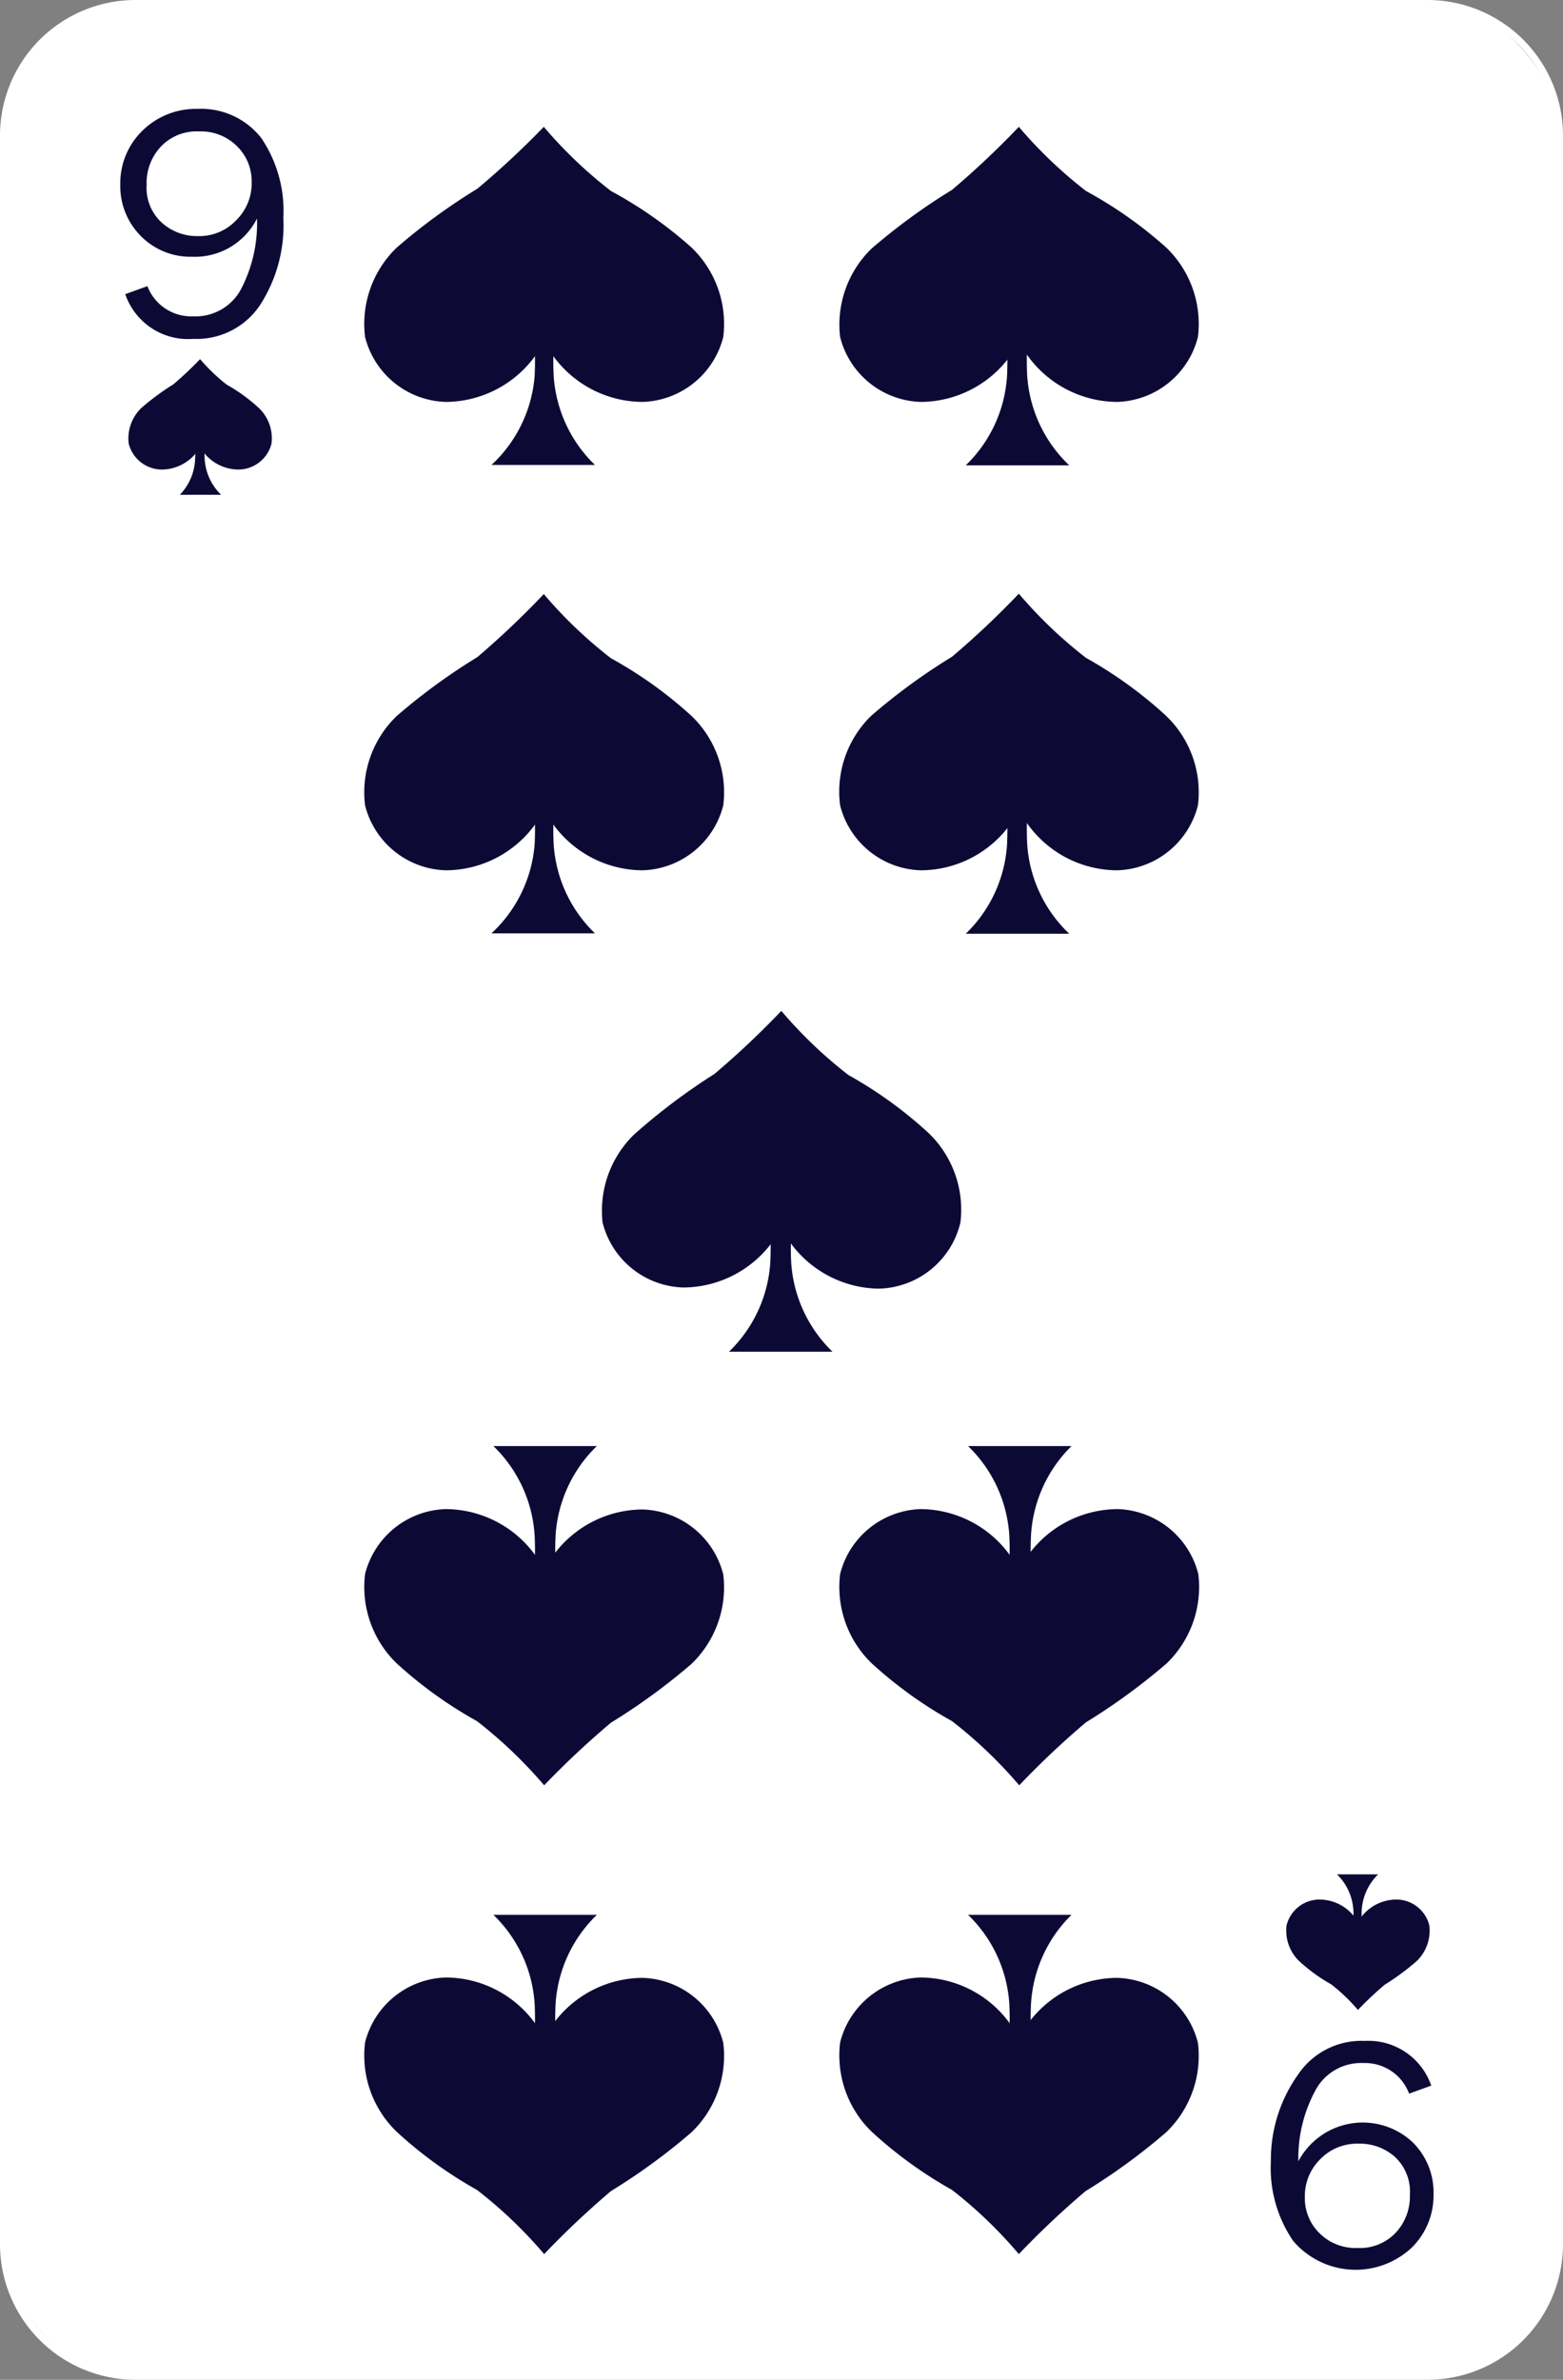 <svg xmlns="http://www.w3.org/2000/svg" viewBox="0 0 40.93 62.29"><rect x="0" y="0" width="40.93" height="62.29" fill="#808080" stroke="none"/><defs><style>.cls-1{fill:#fff;}.cls-2{fill:#0c0a35;}</style></defs><title>Fichier 36</title><g id="Calque_2" data-name="Calque 2"><g id="Layer_1" data-name="Layer 1"><rect class="cls-1" x="0.09" y="0.09" width="40.74" height="62.1" rx="3.45" ry="3.45"/><path class="cls-1" d="M37.39,62.29H3.54A3.55,3.55,0,0,1,0,58.74V3.54A3.55,3.55,0,0,1,3.54,0H37.39a3.55,3.55,0,0,1,3.54,3.54v55.2A3.55,3.55,0,0,1,37.39,62.29ZM3.54.19A3.36,3.36,0,0,0,.19,3.54v55.2A3.36,3.36,0,0,0,3.54,62.1H37.39a3.36,3.36,0,0,0,3.36-3.36V3.54A3.36,3.36,0,0,0,37.39.19Z"/><path class="cls-2" d="M35.44,50.65c0-.1,0-.25,0-.35a2.81,2.81,0,0,0,0-.31,1.42,1.42,0,0,0-.43-.93c.24,0,.84,0,1.08,0a1.42,1.42,0,0,0-.43.93,3.07,3.07,0,0,0,0,.31c0,.1,0,.25,0,.35Z"/><path class="cls-2" d="M35.53,50.26a1.16,1.16,0,0,0-1-.54.89.89,0,0,0-.84.68,1.11,1.11,0,0,0,.33.93,4.48,4.48,0,0,0,.84.61,4.64,4.64,0,0,1,.7.67,8.87,8.87,0,0,1,.7-.66,6.55,6.55,0,0,0,.84-.62,1.11,1.11,0,0,0,.33-.93.89.89,0,0,0-.84-.68,1.16,1.16,0,0,0-1,.54Z"/><path class="cls-2" d="M5.36,11.36c0,.1,0,.25,0,.35a2.77,2.77,0,0,0,0,.31,1.42,1.42,0,0,0,.43.93c-.24,0-.84,0-1.08,0A1.42,1.42,0,0,0,5.11,12a3,3,0,0,0,0-.31c0-.1,0-.25,0-.35Z"/><path class="cls-2" d="M5.27,11.75a1.16,1.16,0,0,0,1,.54.9.9,0,0,0,.84-.68,1.1,1.1,0,0,0-.33-.93,4.49,4.49,0,0,0-.84-.61,4.72,4.72,0,0,1-.7-.67,9.27,9.27,0,0,1-.7.66,6.49,6.49,0,0,0-.84.62,1.11,1.11,0,0,0-.33.93.9.9,0,0,0,.84.68,1.16,1.16,0,0,0,1-.54Z"/><path class="cls-2" d="M3.28,7.7l.58-.21a1.23,1.23,0,0,0,1.2.79A1.35,1.35,0,0,0,6.3,7.59a3.72,3.72,0,0,0,.43-1.87,1.82,1.82,0,0,1-1.7,1,1.82,1.82,0,0,1-1.34-.54,1.85,1.85,0,0,1-.54-1.35,1.92,1.92,0,0,1,.57-1.4,2,2,0,0,1,1.46-.58,2,2,0,0,1,1.66.76,3.4,3.4,0,0,1,.58,2.09A3.85,3.85,0,0,1,6.8,8a2,2,0,0,1-1.74.87A1.74,1.74,0,0,1,3.28,7.7ZM5.19,6.18a1.33,1.33,0,0,0,1-.42,1.35,1.35,0,0,0,.4-1,1.28,1.28,0,0,0-.38-.93,1.34,1.34,0,0,0-1-.39,1.29,1.29,0,0,0-1,.4,1.39,1.39,0,0,0-.37,1,1.23,1.23,0,0,0,.41,1A1.38,1.38,0,0,0,5.19,6.18Z"/><path class="cls-2" d="M37.48,54.59l-.58.21a1.23,1.23,0,0,0-1.2-.8,1.35,1.35,0,0,0-1.24.69A3.72,3.72,0,0,0,34,56.57a1.91,1.91,0,0,1,3-.49,1.84,1.84,0,0,1,.54,1.35,1.92,1.92,0,0,1-.57,1.4,2.15,2.15,0,0,1-3.11-.18,3.39,3.39,0,0,1-.58-2.09A3.84,3.84,0,0,1,34,54.29a2,2,0,0,1,1.74-.87A1.74,1.74,0,0,1,37.48,54.59Zm-1.91,1.52a1.34,1.34,0,0,0-1,.41,1.35,1.35,0,0,0-.4,1,1.28,1.28,0,0,0,.38.93,1.34,1.34,0,0,0,1,.39,1.29,1.29,0,0,0,1-.4,1.39,1.39,0,0,0,.37-1,1.23,1.23,0,0,0-.41-1A1.38,1.38,0,0,0,35.57,56.11Z"/><path class="cls-2" d="M14.6,8.19c0,.26-.1.63-.1.88a7.23,7.23,0,0,0,0,.78,3.56,3.56,0,0,0,1.08,2.32c-.6,0-2.11,0-2.71,0A3.56,3.56,0,0,0,14,9.85a7.74,7.74,0,0,0,0-.78c0-.26-.1-.62-.1-.88Z"/><path class="cls-2" d="M14.38,9.16a2.91,2.91,0,0,0,2.45,1.36,2.25,2.25,0,0,0,2.11-1.7,2.77,2.77,0,0,0-.83-2.34A11,11,0,0,0,16,5a11.76,11.76,0,0,1-1.76-1.68A22.49,22.49,0,0,1,12.5,4.94a15.88,15.88,0,0,0-2.11,1.54,2.77,2.77,0,0,0-.83,2.34,2.25,2.25,0,0,0,2.11,1.7,2.91,2.91,0,0,0,2.45-1.36Z"/><path class="cls-2" d="M27,8.19c0,.26-.1.63-.1.88a7.23,7.23,0,0,0,0,.78A3.56,3.56,0,0,0,28,12.18c-.6,0-2.11,0-2.71,0a3.56,3.56,0,0,0,1.08-2.32,7.46,7.46,0,0,0,0-.78c0-.26-.1-.62-.1-.88Z"/><path class="cls-2" d="M26.81,9.16a2.91,2.91,0,0,0,2.45,1.36,2.25,2.25,0,0,0,2.11-1.7,2.77,2.77,0,0,0-.83-2.34A11.06,11.06,0,0,0,28.44,5a11.76,11.76,0,0,1-1.76-1.68,22.49,22.49,0,0,1-1.75,1.65,16,16,0,0,0-2.11,1.54A2.77,2.77,0,0,0,22,8.82a2.25,2.25,0,0,0,2.11,1.7,2.91,2.91,0,0,0,2.45-1.36Z"/><path class="cls-2" d="M14.6,20.45c0,.26-.1.63-.1.88a7.21,7.21,0,0,0,0,.78,3.55,3.55,0,0,0,1.08,2.32c-.6,0-2.11,0-2.71,0A3.56,3.56,0,0,0,14,22.11a7.72,7.72,0,0,0,0-.78c0-.26-.1-.63-.1-.88Z"/><path class="cls-2" d="M14.38,21.42a2.91,2.91,0,0,0,2.45,1.36,2.25,2.25,0,0,0,2.11-1.7,2.77,2.77,0,0,0-.83-2.34A11,11,0,0,0,16,17.23a11.76,11.76,0,0,1-1.76-1.68A22.51,22.51,0,0,1,12.5,17.2a15.87,15.87,0,0,0-2.11,1.54,2.77,2.77,0,0,0-.83,2.34,2.25,2.25,0,0,0,2.11,1.7,2.9,2.9,0,0,0,2.45-1.36Z"/><path class="cls-2" d="M27,20.45c0,.26-.1.63-.1.88a7.21,7.21,0,0,0,0,.78A3.55,3.55,0,0,0,28,24.44c-.6,0-2.11,0-2.71,0a3.55,3.55,0,0,0,1.08-2.32,7.45,7.45,0,0,0,0-.78c0-.26-.1-.63-.1-.88Z"/><path class="cls-2" d="M26.81,21.42a2.9,2.9,0,0,0,2.45,1.36,2.25,2.25,0,0,0,2.11-1.7,2.77,2.77,0,0,0-.83-2.34,11.06,11.06,0,0,0-2.1-1.52,11.76,11.76,0,0,1-1.76-1.68,22.51,22.51,0,0,1-1.75,1.65,15.94,15.94,0,0,0-2.11,1.54A2.77,2.77,0,0,0,22,21.08a2.25,2.25,0,0,0,2.11,1.7,2.9,2.9,0,0,0,2.45-1.36Z"/><path class="cls-2" d="M20.82,31.4c0,.26-.1.63-.1.88a7.44,7.44,0,0,0,0,.78,3.56,3.56,0,0,0,1.08,2.32c-.6,0-2.11,0-2.71,0a3.55,3.55,0,0,0,1.08-2.32,7,7,0,0,0,0-.78c0-.26-.1-.63-.1-.88Z"/><path class="cls-2" d="M20.59,32.37A2.91,2.91,0,0,0,23,33.73,2.25,2.25,0,0,0,25.15,32a2.78,2.78,0,0,0-.83-2.34,11,11,0,0,0-2.1-1.52,11.74,11.74,0,0,1-1.76-1.68,22.58,22.58,0,0,1-1.75,1.65A16.12,16.12,0,0,0,16.6,29.7,2.78,2.78,0,0,0,15.78,32a2.25,2.25,0,0,0,2.11,1.7,2.91,2.91,0,0,0,2.45-1.36Z"/><path class="cls-2" d="M26.33,54.1c0-.26.1-.63.1-.88a7.42,7.42,0,0,0,0-.78,3.55,3.55,0,0,0-1.08-2.32c.6,0,2.11,0,2.71,0A3.55,3.55,0,0,0,27,52.43a7.19,7.19,0,0,0,0,.78c0,.26.1.63.1.88Z"/><path class="cls-2" d="M26.55,53.12a2.9,2.9,0,0,0-2.45-1.36A2.25,2.25,0,0,0,22,53.46a2.78,2.78,0,0,0,.83,2.34,11.15,11.15,0,0,0,2.1,1.52A11.71,11.71,0,0,1,26.68,59a22.49,22.49,0,0,1,1.75-1.65,16.13,16.13,0,0,0,2.11-1.54,2.77,2.77,0,0,0,.83-2.34,2.25,2.25,0,0,0-2.11-1.7,2.9,2.9,0,0,0-2.45,1.36Z"/><path class="cls-2" d="M13.9,54.1c0-.26.1-.63.1-.88a7.7,7.7,0,0,0,0-.78,3.55,3.55,0,0,0-1.08-2.32c.6,0,2.11,0,2.71,0a3.55,3.55,0,0,0-1.08,2.32,7.19,7.19,0,0,0,0,.78c0,.26.1.63.1.88Z"/><path class="cls-2" d="M14.12,53.12a2.9,2.9,0,0,0-2.45-1.36,2.25,2.25,0,0,0-2.11,1.7,2.77,2.77,0,0,0,.83,2.34,11.11,11.11,0,0,0,2.1,1.52A11.76,11.76,0,0,1,14.25,59,22.69,22.69,0,0,1,16,57.35a16.06,16.06,0,0,0,2.11-1.54,2.77,2.77,0,0,0,.83-2.34,2.25,2.25,0,0,0-2.11-1.7,2.91,2.91,0,0,0-2.45,1.36Z"/><path class="cls-2" d="M26.33,41.84c0-.26.1-.62.1-.88a7.43,7.43,0,0,0,0-.78,3.56,3.56,0,0,0-1.08-2.33c.6,0,2.11,0,2.71,0A3.56,3.56,0,0,0,27,40.17a7.19,7.19,0,0,0,0,.78c0,.26.1.63.1.88Z"/><path class="cls-2" d="M26.55,40.86a2.91,2.91,0,0,0-2.45-1.36A2.25,2.25,0,0,0,22,41.2a2.78,2.78,0,0,0,.83,2.34,11.14,11.14,0,0,0,2.1,1.51,11.81,11.81,0,0,1,1.76,1.68,22.22,22.22,0,0,1,1.75-1.65,16.31,16.31,0,0,0,2.11-1.54,2.78,2.78,0,0,0,.83-2.34,2.25,2.25,0,0,0-2.11-1.7,2.91,2.91,0,0,0-2.45,1.36Z"/><path class="cls-2" d="M13.9,41.84c0-.26.1-.62.1-.88a7.7,7.7,0,0,0,0-.78,3.56,3.56,0,0,0-1.08-2.33c.6,0,2.11,0,2.71,0a3.56,3.56,0,0,0-1.08,2.33,7.19,7.19,0,0,0,0,.78c0,.26.1.63.1.88Z"/><path class="cls-2" d="M14.12,40.86a2.91,2.91,0,0,0-2.45-1.36,2.25,2.25,0,0,0-2.11,1.7,2.78,2.78,0,0,0,.83,2.34,11.11,11.11,0,0,0,2.1,1.51,11.86,11.86,0,0,1,1.76,1.68A22.41,22.41,0,0,1,16,45.09a16.23,16.23,0,0,0,2.11-1.54,2.78,2.78,0,0,0,.83-2.34,2.25,2.25,0,0,0-2.11-1.7,2.91,2.91,0,0,0-2.45,1.36Z"/></g></g></svg>